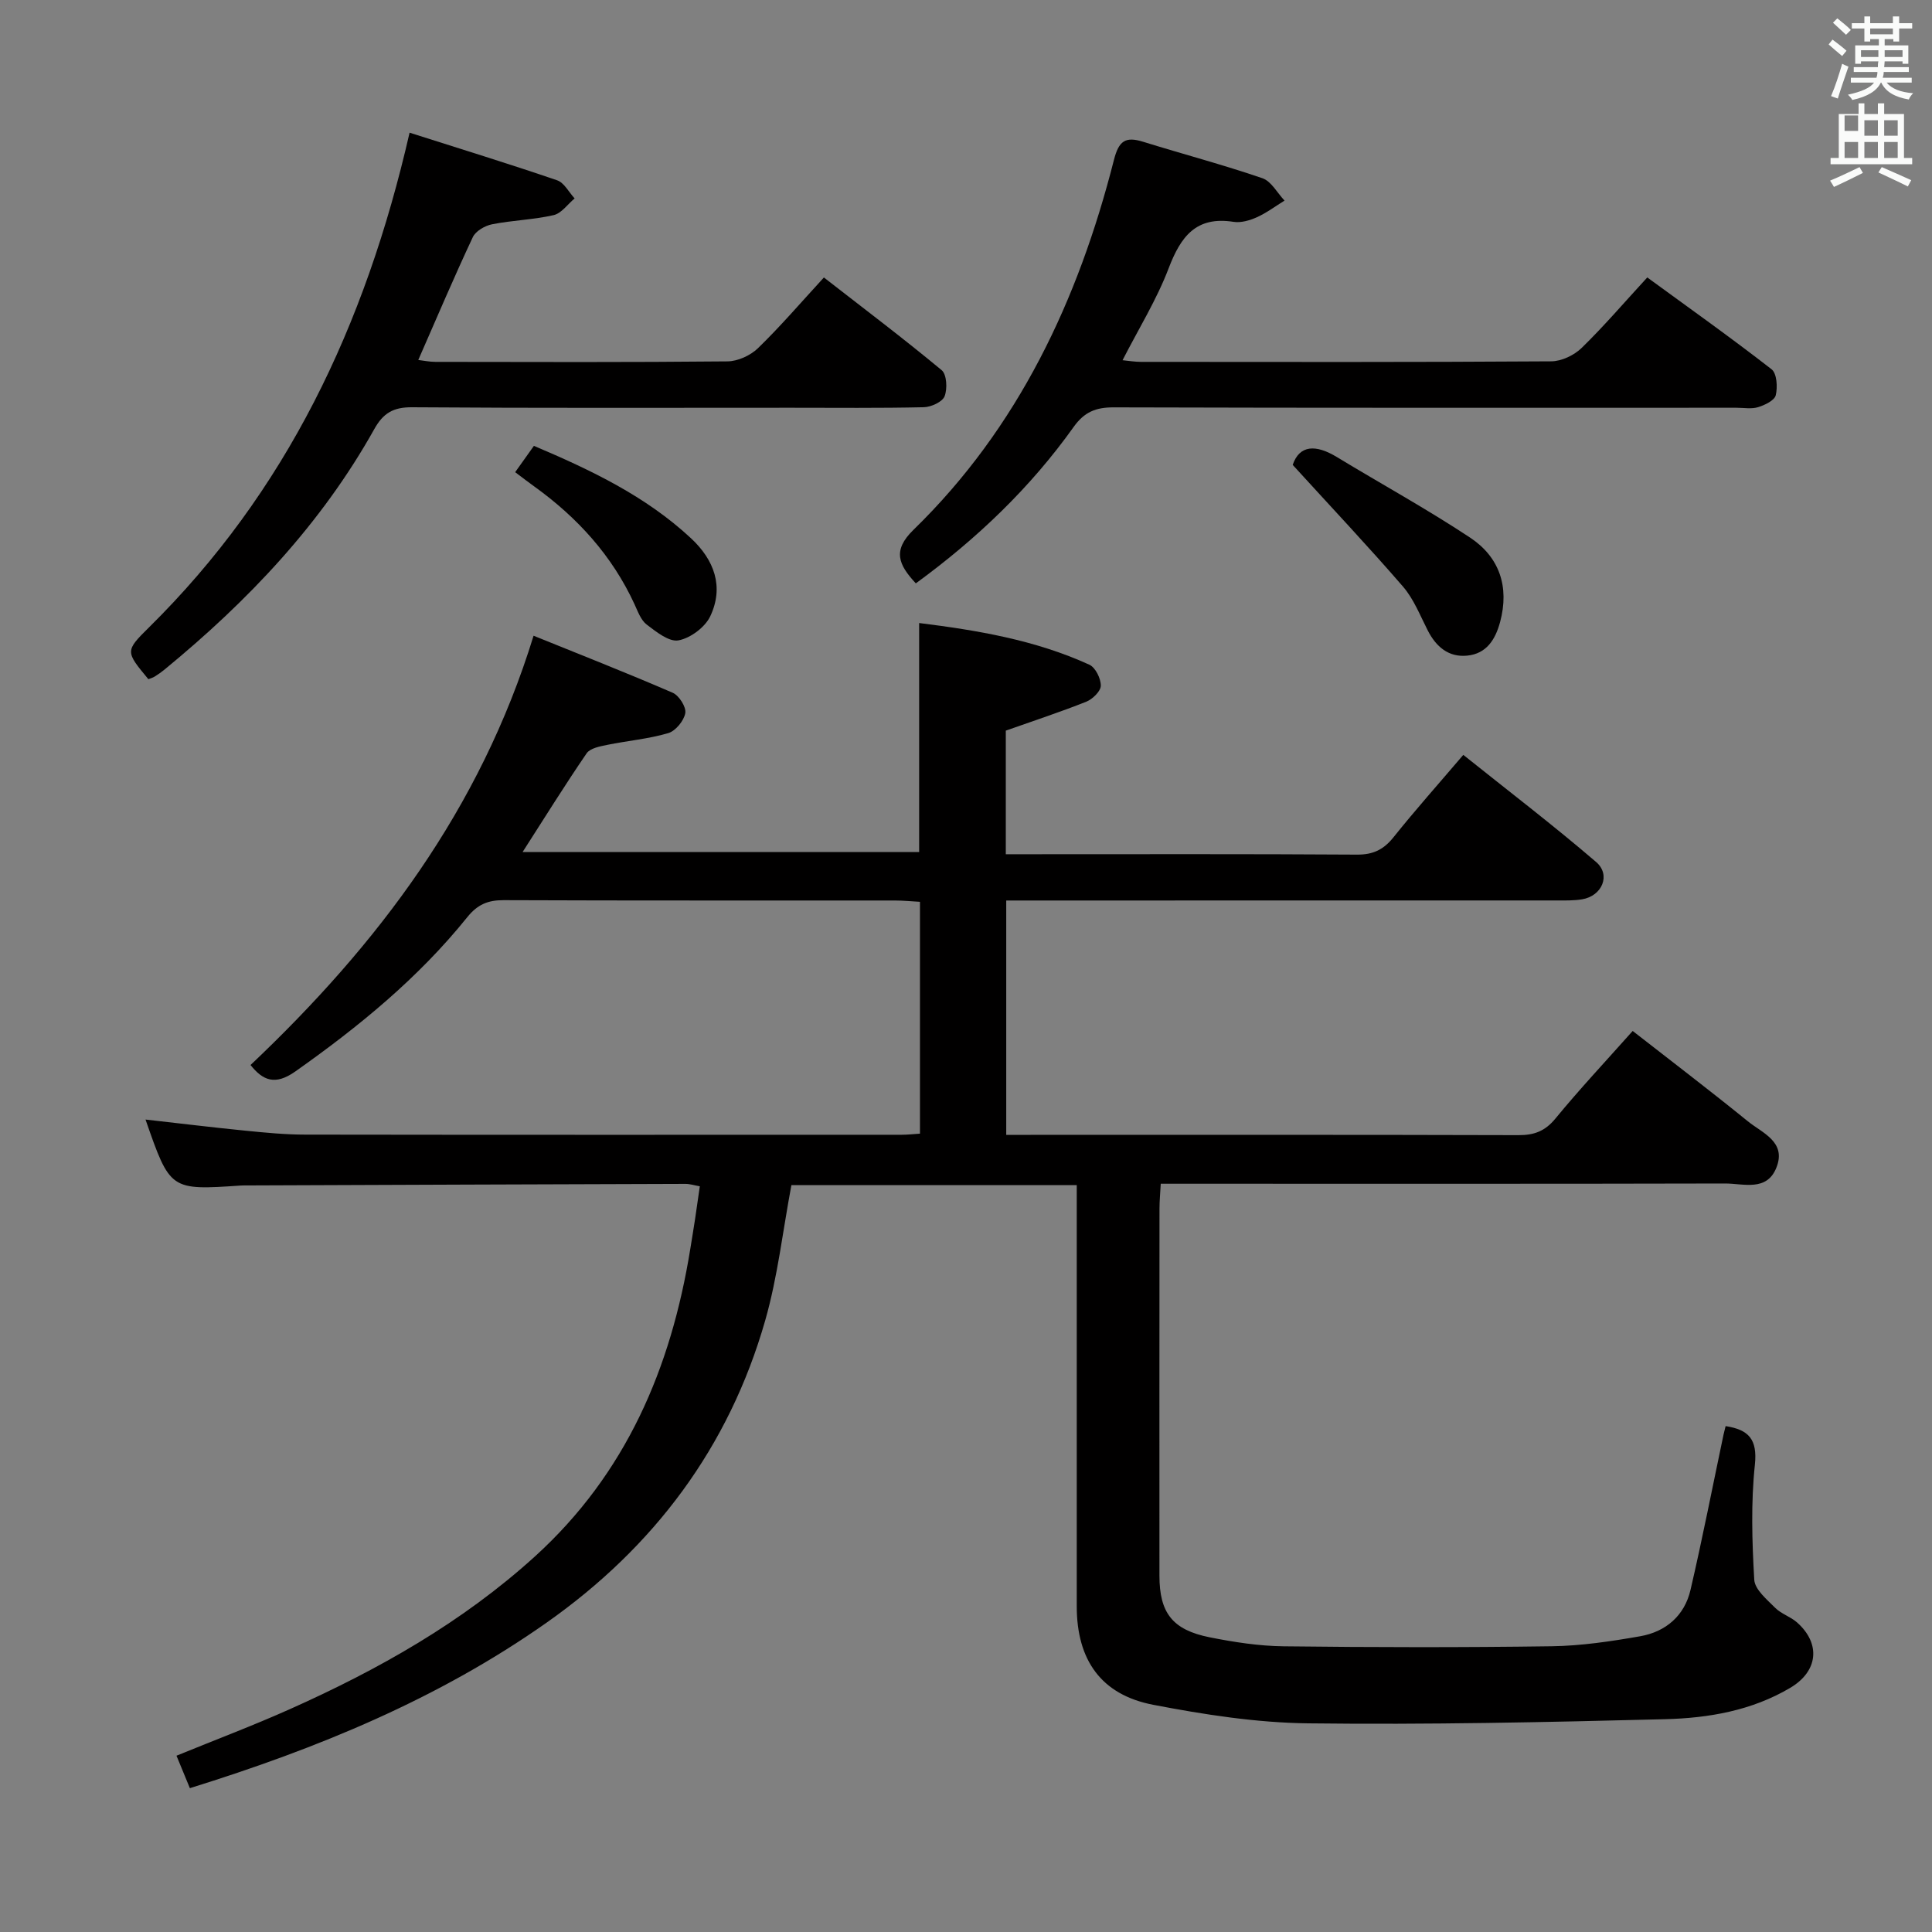 <svg enable-background="new 0 0 400 400" viewBox="0 0 400 400" xmlns="http://www.w3.org/2000/svg"><rect x="0" y="0" width="400" height="400" fill="#808080" stroke="none"/><path d="m378.6 9.2.8-1c.9.7 1.9 1.4 2.9 2.3l-.9 1.1c-1.1-.9-2-1.7-2.8-2.4zm.5 10.7c.9-2.1 1.6-4.3 2.3-6.7.4.2.8.4 1.3.6-.7 2.1-1.5 4.3-2.2 6.6zm.4-15.2.9-.9c1 .8 2 1.6 2.8 2.4l-1 1c-1-.9-1.9-1.8-2.7-2.5zm12.5-1.3h1.2v1.4h2.7v1.1h-2.7v2.7h-1.2v-.5h-1.8v1.3h4.9v3.8h-1.2v-.5h-3.7c0 .4-.1.9-.1 1.2h5.1v1h-5.2c0 .5-.1.9-.2 1.2h6v1h-5.2c1.1 1.3 2.9 2 5.5 2.2-.4.4-.7.8-.9 1.3-2.9-.5-4.8-1.6-5.7-3.5h-.1c-.8 1.7-2.7 2.9-5.9 3.6-.2-.4-.6-.8-.9-1.1 2.8-.6 4.6-1.4 5.4-2.5h-4.8v-1h5.3c.1-.3.2-.7.2-1.2h-4.9v-1h5c0-.4 0-.8.1-1.2h-3.6v.5h-1.2v-3.8h4.9v-1.3h-1.8v.5h-1.2v-2.7h-2.6v-1.1h2.6v-1.4h1.2v1.4h4.7v-1.4zm-6.7 8.4h3.6c0-.4 0-.9 0-1.4h-3.6zm1.9-4.7h4.7v-1.2h-4.7zm6.7 3.3h-3.7v1.4h3.7z" fill="#fafbfa"/><path d="m384.7 21.4h1.3v2.2h2.8v-2.2h1.3v2.2h4.1v9.1h1.7v1.3h-16.9v-1.3h1.7v-9.1h4.1v-2.2zm.3 13.2.7 1.2c-1.8.9-3.8 1.9-6 2.9-.2-.4-.5-.8-.8-1.3 2.4-1 4.4-2 6.1-2.8zm-3.1-7.5h2.8v-3.2h-2.8v4.2zm0 5.6h2.8v-3.3h-2.8zm4.1-4.6h2.8v-3.2h-2.8zm0 4.6h2.8v-3.3h-2.8zm3.6 1.9c2.1.9 4.1 1.8 6.1 2.7l-.7 1.3c-2.2-1.1-4.2-2-6.1-2.9zm3.3-9.7h-2.8v3.2h2.8zm-2.8 7.8h2.8v-3.3h-2.8z" fill="#fafbfa"/><g fill="#010000"><path d="m357.27 295.26c4.78.74 6.61 2.72 6.06 7.99-.83 7.87-.59 15.89-.13 23.81.12 2.04 2.61 4.09 4.33 5.82 1.25 1.26 3.18 1.83 4.53 3.03 4.98 4.42 4.35 10.14-1.43 13.55-7.98 4.72-16.91 6.25-25.88 6.48-24.63.63-49.29 1.16-73.92.86-10.71-.13-21.51-1.81-32.07-3.84-10.81-2.08-15.83-9.29-15.83-20.4-.01-27.17 0-54.33 0-81.5 0-1.8 0-3.59 0-5.69-20.01 0-39.57 0-59.08 0-1.79 9.51-2.84 18.98-5.42 28.01-7.5 26.24-23.02 46.92-45.3 62.6-22.41 15.77-47.36 26.01-73.82 34.24-.88-2.14-1.74-4.23-2.77-6.72 8-3.27 15.88-6.24 23.55-9.67 18.3-8.18 35.6-17.93 50.6-31.53 18.94-17.18 28.23-39.04 32.22-63.68.34-2.13.7-4.25 1.02-6.38.32-2.12.61-4.24.96-6.63-1.15-.2-2.08-.51-3-.5-30.16.09-60.32.2-90.49.32-.5 0-1-.01-1.5.02-14.67.99-14.67 1-19.77-13.66 6.95.78 13.78 1.62 20.63 2.3 4.13.41 8.29.82 12.44.82 41.17.06 82.33.04 123.5.03 1.14 0 2.28-.13 3.77-.23 0-15.9 0-31.66 0-48-1.67-.09-3.43-.27-5.2-.27-27-.02-54 .04-81-.07-3.28-.01-5.42.9-7.55 3.55-10.1 12.56-22.44 22.64-35.57 31.91-4.22 2.98-6.74 1.85-9.28-1.33 26.3-24.9 47.53-52.89 58.6-88.88 9.3 3.77 19.13 7.62 28.81 11.81 1.31.57 2.83 2.96 2.6 4.22-.29 1.59-2.02 3.7-3.54 4.14-4.11 1.21-8.46 1.57-12.68 2.44-1.48.3-3.47.68-4.2 1.73-4.5 6.57-8.7 13.34-13.26 20.44h82.1c0-15.72 0-31.28 0-47.41 12.01 1.5 24.01 3.5 35.24 8.63 1.26.57 2.39 2.87 2.37 4.35-.01 1.14-1.71 2.79-3.01 3.31-5.34 2.13-10.82 3.92-16.66 5.99v25.59h4.71c22.67 0 45.33-.07 68 .08 3.36.02 5.52-1.04 7.58-3.62 4.46-5.58 9.22-10.92 14.43-17.03 9.26 7.41 18.6 14.54 27.5 22.18 3.11 2.67 1.24 7.03-2.89 7.72-1.79.3-3.65.24-5.48.24-35.83.01-71.67.01-107.5.01-1.97 0-3.95 0-6.26 0v48.52h5.05c33.67 0 67.33-.04 101 .06 3.26.01 5.5-.82 7.65-3.43 4.96-6.04 10.31-11.75 16-18.14 7.98 6.23 16.01 12.34 23.84 18.7 3.02 2.45 8.08 4.27 5.89 9.65-2 4.94-6.81 3.23-10.57 3.23-36.83.09-73.67.05-110.5.05-1.97 0-3.95 0-6.37 0-.1 1.94-.26 3.54-.26 5.14-.02 25.33-.02 50.67-.01 76 0 7.7 2.68 11.23 10.42 12.77 5.03 1 10.19 1.8 15.3 1.86 18.5.22 37 .25 55.5-.01 6.12-.09 12.26-1.01 18.31-2.07 5.3-.93 9.18-4.25 10.42-9.59 2.48-10.66 4.57-21.41 6.83-32.12.15-.6.3-1.21.44-1.8z"/><path d="m84.8 27.47c10.48 3.34 20.57 6.44 30.55 9.86 1.46.5 2.43 2.47 3.62 3.75-1.44 1.2-2.72 3.09-4.35 3.46-4.18.96-8.55 1.06-12.76 1.9-1.47.29-3.38 1.4-3.97 2.66-3.88 8.26-7.45 16.67-11.29 25.43 1.12.13 2.33.39 3.53.39 20.16.03 40.32.1 60.48-.1 2.15-.02 4.76-1.22 6.32-2.73 4.64-4.5 8.87-9.44 13.65-14.64 8.29 6.45 16.49 12.64 24.38 19.19 1.06.88 1.21 3.85.61 5.4-.46 1.17-2.78 2.23-4.29 2.27-9.16.21-18.33.11-27.49.11-26.16 0-52.32.09-78.48-.1-3.88-.03-5.98 1.21-7.83 4.54-10.96 19.61-26.15 35.59-43.4 49.75-.64.53-1.32 1.01-2.03 1.45-.41.26-.9.39-1.33.56-4.76-5.74-4.84-5.82.12-10.72 28.35-27.98 44.77-62.3 53.96-102.43z"/><path d="m189.61 120.78c-3.6-3.88-4.88-6.8-.5-11.07 21.74-21.16 34.13-47.59 41.51-76.57 1.01-3.99 2.38-4.93 6.05-3.79 8.22 2.55 16.56 4.76 24.7 7.55 1.84.63 3.07 3.04 4.58 4.63-1.9 1.17-3.71 2.54-5.73 3.45-1.47.66-3.29 1.19-4.83.95-7.78-1.22-10.94 3.07-13.44 9.63-2.46 6.46-6.17 12.44-9.54 19.02 1.33.13 2.56.34 3.78.34 28.32.02 56.64.08 84.97-.11 2.14-.01 4.75-1.26 6.31-2.78 4.62-4.5 8.83-9.43 13.58-14.59 8.71 6.36 17.36 12.5 25.73 19.01 1.1.85 1.28 3.7.87 5.38-.26 1.08-2.26 2.04-3.66 2.47-1.37.42-2.97.12-4.47.12-42.98 0-85.97.05-128.95-.08-3.69-.01-6.07.95-8.28 4.05-8.95 12.56-19.98 23.12-32.68 32.39z"/><path d="m267.64 96.25c1.41-4.15 4.79-4.27 9.15-1.62 9.18 5.57 18.62 10.75 27.57 16.67 6.08 4.03 8.18 10.17 6.22 17.48-.99 3.68-2.85 6.57-6.81 6.96-3.86.39-6.45-1.84-8.18-5.23-1.58-3.1-2.89-6.49-5.12-9.07-7.2-8.32-14.76-16.34-22.83-25.19z"/><path d="m106.66 97.76c1.44-2.02 2.58-3.62 3.88-5.45 11.82 5.01 23.16 10.41 32.53 19.14 4.8 4.47 6.87 10.03 3.98 16.14-1.08 2.28-4.1 4.53-6.57 4.99-1.96.37-4.62-1.77-6.6-3.28-1.21-.93-1.83-2.73-2.52-4.22-4.64-10.06-11.82-17.94-20.74-24.36-1.2-.86-2.37-1.76-3.96-2.96z"/></g></svg>
